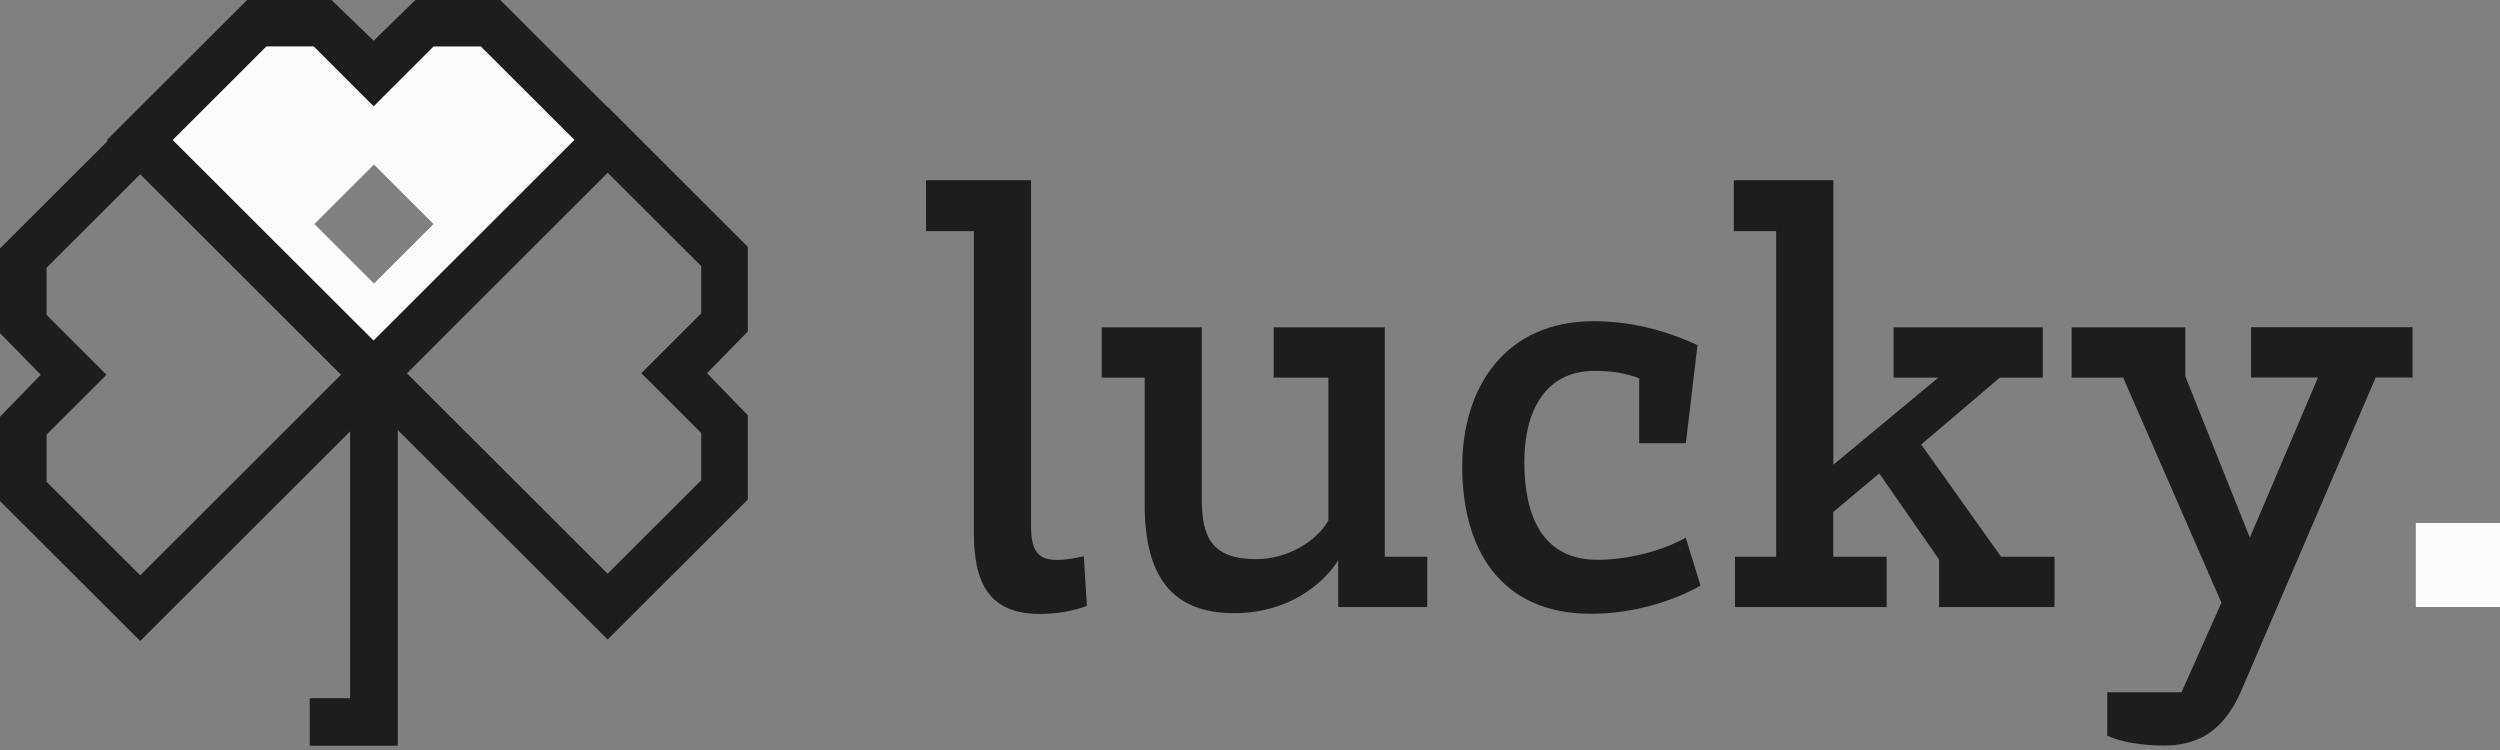 <svg width="120" height="36" viewBox="0 0 120 36" fill="none" xmlns="http://www.w3.org/2000/svg">
<rect x="0" y="0" width="120" height="36" fill="#808080" stroke="none"/>
<g clip-path="url(#clip0)">
<path d="M46.751 11.093H44.449V8.648H49.489V25.224C49.489 26.429 49.813 26.875 50.726 26.875C51.197 26.875 51.639 26.789 52.024 26.698L52.171 29.082C51.552 29.32 50.756 29.467 49.899 29.467C47.425 29.467 46.745 27.908 46.745 25.579V11.093H46.751Z" fill="#1D1D1B"/>
<path d="M66.475 26.723H68.508V29.138H64.234V26.9C63.499 28.049 61.815 29.432 59.249 29.432C56.273 29.432 54.945 27.695 54.945 24.222V18.126H52.881V15.711H57.688V23.953C57.688 25.751 58.129 26.839 60.314 26.839C61.76 26.839 63.174 26.014 63.762 24.986V18.126H61.136V15.711H66.47V26.723H66.475Z" fill="#1D1D1B"/>
<path d="M80.916 25.811L81.626 28.11C80.272 28.875 78.355 29.462 76.378 29.462C71.956 29.462 70.187 26.282 70.187 22.394C70.187 18.627 72.22 15.417 76.495 15.417C78.619 15.417 80.328 16.035 81.479 16.566L80.921 21.275H78.68V18.156C78.031 17.918 77.412 17.802 76.53 17.802C74.203 17.802 73.168 19.685 73.168 22.186C73.168 24.748 74.025 26.87 76.677 26.87C78.178 26.87 79.8 26.429 80.916 25.811Z" fill="#1D1D1B"/>
<path d="M93.065 26.844L90.205 22.723L87.995 24.576V26.723H90.56V29.138H83.279V26.723H85.256V11.093H83.223V8.648H88V22.308L93.04 18.126H90.89V15.711H98.055V18.126H95.991L92.218 21.336L96.052 26.723H98.617V29.138H93.075V26.844H93.065Z" fill="#1D1D1B"/>
<path d="M101.143 33.229H104.712L106.629 28.93L101.913 18.126H99.439V15.711H104.895V18.065L107.993 25.806L111.263 18.121H108.049V15.706H115.802V18.121H114.032L107.577 33.163C106.695 35.193 105.397 35.786 103.86 35.786C102.77 35.786 101.797 35.609 101.148 35.315V33.229H101.143Z" fill="#1D1D1B"/>
<path d="M35.895 11.848L29.166 5.124L29.156 5.134L24.009 0H19.938L17.935 1.954L15.911 0H11.86L5.131 6.719L5.172 6.759L0 11.924V15.989L1.957 17.989L0 20.004V24.05L6.729 30.768L16.804 20.708C16.804 24.931 16.804 32.181 16.804 33.513H14.867V35.796C16.626 35.796 17.336 35.796 19.096 35.796C19.096 34.08 19.096 22.794 19.096 20.642L29.166 30.698L35.895 23.979V19.933L33.937 17.913L35.895 15.913V11.848ZM12.788 2.233H15.06L17.935 5.104L20.81 2.233H23.081L27.569 6.714L17.93 16.344L8.295 6.724L12.788 2.233ZM6.729 27.614L2.236 23.128V20.86L5.111 17.989L2.236 15.118V12.85L6.729 8.364L16.368 17.989L6.729 27.614ZM29.166 27.538L19.532 17.918L29.171 8.293L33.658 12.774V15.042L30.783 17.913L33.658 20.784V23.052L29.166 27.538Z" fill="#1D1D1B"/>
<path d="M23.081 2.238H20.81L17.935 5.109L15.06 2.233H12.788L8.295 6.719L17.93 16.339L27.569 6.714L23.081 2.238ZM17.95 13.61L15.09 10.754L17.95 7.899L20.81 10.754L17.95 13.61Z" fill="#FCFCFC"/>
<path d="M120 25.103H115.959V29.138H120V25.103Z" fill="#FCFCFC"/>
</g>
<defs>
<clipPath id="clip0">
<path d="M0 0H120V35.801H0V0Z" fill="white"/>
</clipPath>
</defs>
</svg>
